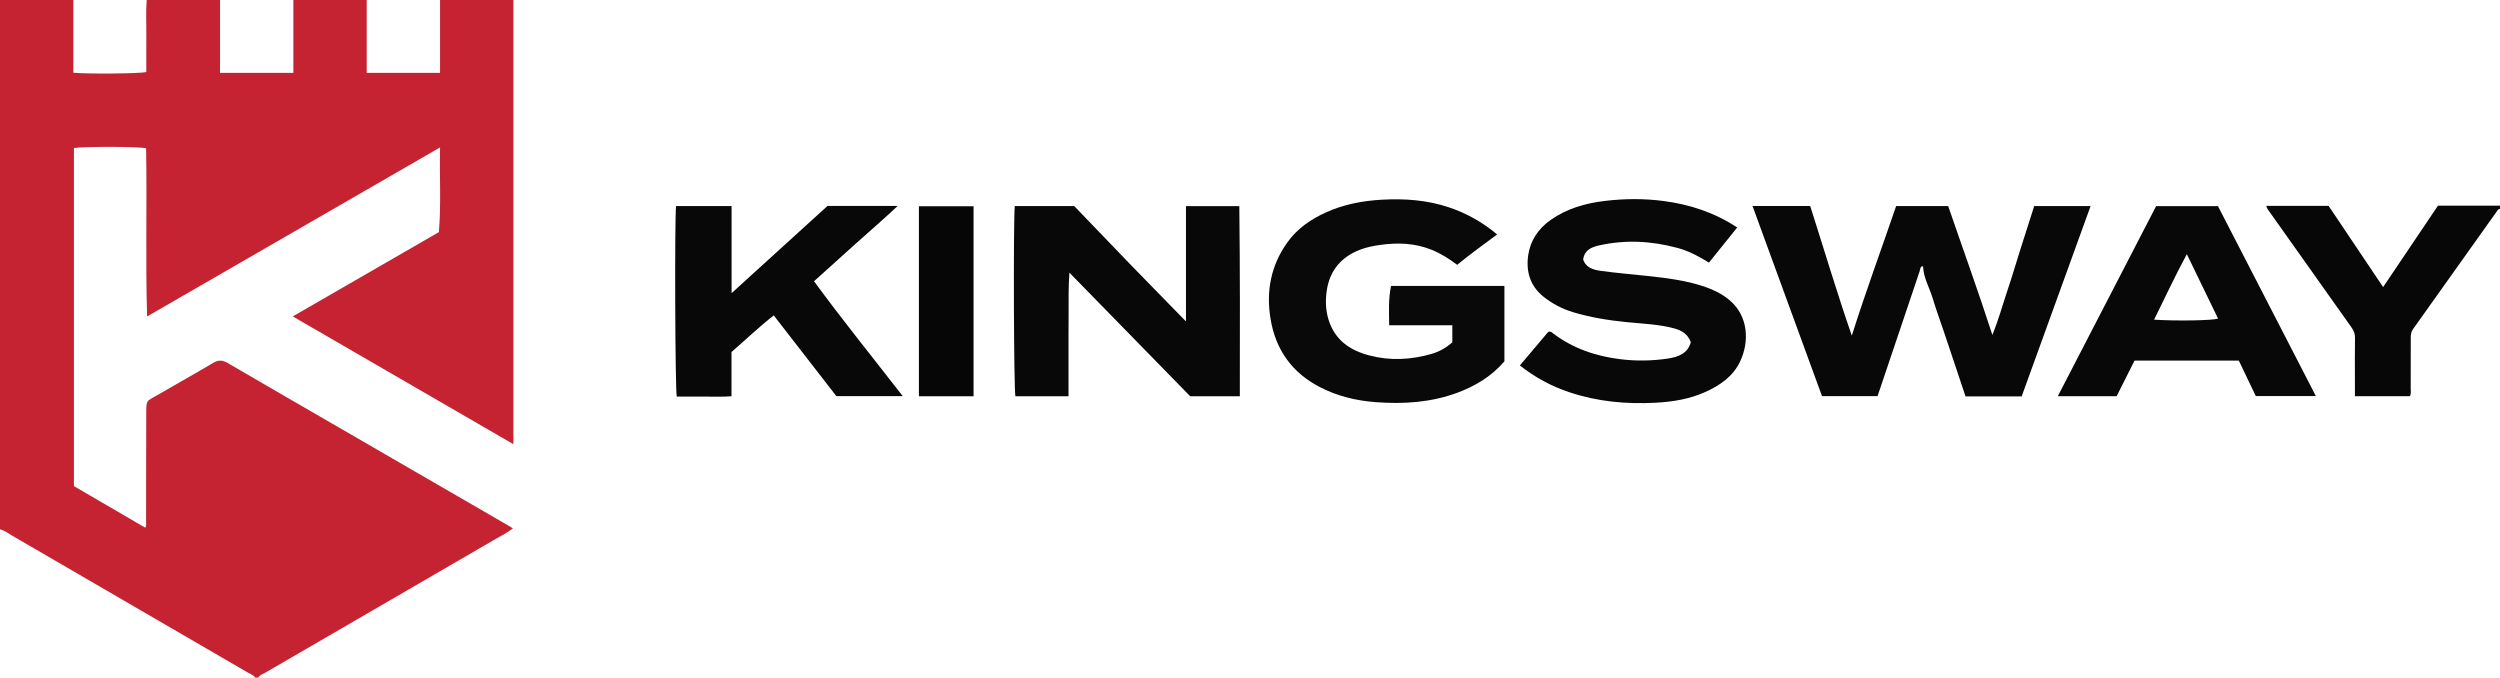 <?xml version="1.0" encoding="iso-8859-1"?>
<!-- Generator: Adobe Illustrator 27.0.0, SVG Export Plug-In . SVG Version: 6.00 Build 0)  -->
<svg version="1.1" id="Layer_1" xmlns="http://www.w3.org/2000/svg" xmlns:xlink="http://www.w3.org/1999/xlink" x="0px" y="0px"
	 viewBox="0 0 1568 425" style="enable-background:new 0 0 1568 425;" xml:space="preserve">
<g>
	<path style="fill:#C52232;" d="M322,0c0,92.591,0,185.182,0,278.589c-46.453-26.901-92.16-53.37-138.377-80.134
		c30.791-17.764,61.135-35.27,91.634-52.865c1.495-17.568,0.322-34.866,0.756-53.137c-61.525,35.5-122.412,70.632-183.76,106.029
		c-1.073-35.673,0.045-70.631-0.633-105.484c-4.105-1.103-38.818-1.195-45.267-0.148c0,70.516,0,141.086,0,212.048
		c14.656,8.543,29.556,17.227,44.754,26.086c0.812-1.444,0.513-2.774,0.516-3.995c0.044-21.83,0.003-43.66,0.099-65.49
		c0.051-11.466-0.577-9.249,8.171-14.376c11.185-6.556,22.56-12.791,33.683-19.449c3.337-1.998,5.918-1.909,9.186-0.001
		c24.262,14.167,48.609,28.188,72.925,42.262c33.956,19.653,67.909,39.311,101.861,58.969c1.293,0.748,2.567,1.528,4.146,2.469
		c-3.313,2.682-6.973,4.434-10.437,6.447c-48.295,28.061-96.622,56.069-144.923,84.119c-1.521,0.883-3.39,1.336-4.334,3.059
		c-0.667,0-1.333,0-2,0c-0.964-1.704-2.832-2.157-4.353-3.042C106.405,393.309,57.15,364.681,7.869,336.1
		C5.318,334.62,2.981,332.675,0,332C0,221.333,0,110.667,0,0c15.333,0,30.667,0,46,0c0,15.22,0,30.439,0,45.598
		c8.744,0.898,41.98,0.599,45.766-0.425c0-7.377-0.057-14.834,0.016-22.289C91.857,15.256,91.422,7.623,92,0c15.333,0,30.667,0,46,0
		c0,15.257,0,30.514,0,45.707c15.652,0,30.725,0,46,0c0-15.429,0-30.568,0-45.707c15.333,0,30.667,0,46,0
		c0,15.251,0,30.502,0,45.697c15.618,0,30.676,0,46,0c0-15.433,0-30.565,0-45.697C291.333,0,306.667,0,322,0z"/>
	<path style="fill:#070707;" d="M1568,131c-1.184,0.032-1.607,1.026-2.15,1.79c-17.438,24.515-34.838,49.056-52.329,73.533
		c-1.28,1.791-1.495,3.571-1.491,5.587c0.02,10.494,0.015,20.988-0.03,31.481c-0.007,1.628,0.353,3.304-0.432,5.126
		c-11.338,0-22.732,0-34.57,0c0-3.305,0-6.428,0-9.552c0-8.995-0.092-17.991,0.059-26.983c0.042-2.484-0.651-4.447-2.047-6.413
		c-17.137-24.119-34.23-48.268-51.34-72.407c-0.858-1.211-1.906-2.31-2.224-4.019c12.916,0,25.727,0,39.074,0
		c11.173,16.647,22.536,33.578,34.176,50.921c11.502-17.075,22.885-33.974,34.398-51.065c12.956,0,25.931,0,38.907,0
		C1568,129.667,1568,130.333,1568,131z"/>
	<path style="fill:#090808;" d="M1135.353,129.192c8.674,27.146,16.676,54.105,26.108,81.336
		c8.744-27.724,18.58-54.266,27.811-81.288c10.696,0,21.477,0,32.628,0c9.071,26.475,18.693,52.885,27.707,80.825
		c3.912-9.497,6.278-18.455,9.231-27.187c2.97-8.78,5.565-17.686,8.362-26.524c2.843-8.984,5.731-17.953,8.656-27.108
		c11.748,0,23.336,0,35.365,0c-14.486,39.999-28.849,79.659-43.227,119.359c-11.775,0-23.246,0-35.219,0
		c-2.271-6.795-4.568-13.674-6.869-20.552c-2.26-6.756-4.517-13.513-6.789-20.264c-2.325-6.909-4.853-13.756-6.948-20.734
		c-1.985-6.611-5.745-12.713-6.035-20.105c-1.877,0.075-1.721,1.964-2.106,3.085c-3.757,10.959-7.396,21.959-11.09,32.94
		c-5.072,15.074-10.164,30.142-15.338,45.483c-11.435,0-22.873,0-34.833,0c-14.441-39.512-28.961-79.241-43.589-119.266
		C1111.359,129.192,1123.161,129.192,1135.353,129.192z"/>
	<path style="fill:#090808;" d="M743.837,201.575c0-24.742,0-48.352,0-72.27c11.089,0,22.003,0,33.468,0
		c0.448,39.616,0.413,79.301,0.315,119.221c-10.519,0-20.471,0-31.136,0c-24.696-25.273-49.806-50.971-75.742-77.514
		c-0.731,9.331-0.424,17.675-0.511,25.996c-0.09,8.662-0.05,17.326-0.057,25.988c-0.007,8.446-0.002,16.892-0.002,25.546
		c-11.437,0-22.374,0-33.304,0c-1.002-3.56-1.364-109.92-0.389-119.308c12.242,0,24.513,0,37.266,0
		c11.376,11.837,22.98,23.986,34.67,36.052C719.96,177.205,731.592,189.038,743.837,201.575z"/>
	<path style="fill:#0A0909;" d="M943.574,226.627c-7.872,9.182-17.934,15.379-29.319,19.618c-16.679,6.211-33.917,7.32-51.5,5.981
		c-12.232-0.932-23.895-3.765-34.801-9.371c-17.617-9.056-27.915-23.48-31.097-43.021c-2.822-17.327,0.27-33.356,10.543-47.766
		c6.257-8.777,14.847-14.638,24.541-18.986c11.049-4.956,22.756-7.155,34.767-7.83c14.201-0.798,28.221,0.192,41.839,4.717
		c11.108,3.691,21.135,9.261,30.451,17.074c-8.514,6.377-16.885,12.316-25.062,19.069c-5.054-3.805-10.291-7.15-16.165-9.497
		c-10.358-4.139-20.978-4.552-31.832-3.039c-4.444,0.62-8.805,1.438-13.036,3.082c-11.689,4.541-18.769,12.904-20.705,25.237
		c-0.98,6.243-0.822,12.597,1.112,18.772c3.938,12.574,13.324,19.021,25.355,22.221c13.166,3.501,26.344,2.819,39.36-0.96
		c4.818-1.399,9.106-3.91,12.875-7.175c0-3.556,0-6.991,0-10.752c-13.143,0-26.076,0-39.609,0
		c-0.099-8.385-0.553-16.43,1.182-24.679c23.561,0,47.15,0,71.101,0C943.574,194.836,943.574,210.408,943.574,226.627z"/>
	<path style="fill:#090808;" d="M953.263,229.199c6.25-7.392,12.146-14.365,17.791-21.041c1.613-0.557,2.297,0.381,3.033,0.939
		c12.507,9.475,26.735,14.289,42.196,16.195c10.012,1.234,19.978,1.068,29.853-0.418c6.255-0.941,12.389-3.034,14.345-10.256
		c-1.867-4.955-5.506-7.313-10.341-8.619c-9.879-2.668-20.035-2.969-30.108-3.981c-11.253-1.13-22.376-2.904-33.229-6.161
		c-6.919-2.076-13.275-5.378-18.853-9.874c-8.244-6.644-10.947-15.725-9.46-25.903c1.361-9.314,6.333-16.66,14.04-22.094
		c10.167-7.168,21.702-10.481,33.884-11.949c12.286-1.48,24.583-1.584,36.856,0.016c16.474,2.149,31.942,7.17,46.304,16.634
		c-5.942,7.383-11.742,14.589-17.724,22.022c-6.343-3.957-12.749-7.342-19.811-9.237c-16.323-4.381-32.794-5.255-49.328-1.486
		c-4.542,1.036-9.002,2.856-9.736,8.772c1.667,5.191,6.358,6.466,10.891,7.104c9.707,1.364,19.496,2.14,29.247,3.2
		c12.383,1.345,24.741,2.811,36.598,6.963c5.371,1.881,10.382,4.376,14.787,8.007c12.24,10.091,12.749,26.356,6.909,38.644
		c-4.57,9.615-12.732,15.096-22.025,19.263c-9.845,4.415-20.38,6.087-30.986,6.653c-18.374,0.981-36.537-0.68-54.113-6.586
		C973.192,242.28,962.971,236.904,953.263,229.199z"/>
	<path style="fill:#080808;" d="M458.801,220.761c0,9.245,0,18.231,0,27.774c-5.903,0.469-11.677,0.157-17.43,0.213
		c-5.654,0.056-11.309,0.012-16.892,0.012c-1.042-3.391-1.41-113.027-0.432-119.522c11.386,0,22.811,0,34.801,0
		c0,17.899,0,35.738,0,54.629c20.513-18.655,40.19-36.549,60.137-54.689c14.145,0,28.619,0,44.022,0
		c-8.922,8.466-17.819,15.967-26.433,23.771c-8.617,7.807-17.278,15.566-26.029,23.444c17.907,24.435,36.841,47.812,55.67,72.069
		c-14.166,0-27.678,0-41.637,0c-12.94-16.68-26.06-33.593-39.289-50.646C476.062,205.048,467.785,212.99,458.801,220.761z"/>
	<path style="fill:#090808;" d="M1290.653,248.5c20.687-39.995,41.137-79.53,61.671-119.228c12.918,0,25.705,0,38.782,0
		c20.328,39.443,40.727,79.024,61.404,119.145c-12.848,0-25.048,0-37.67,0c-3.446-7.2-7.009-14.642-10.645-22.24
		c-21.705,0-43.31,0-65.417,0c-3.653,7.269-7.424,14.775-11.217,22.324C1315.385,248.5,1303.329,248.5,1290.653,248.5z
		 M1371.584,159.408c-7.488,13.835-13.772,27.499-20.54,41.099c14.116,0.884,36.094,0.543,40.144-0.662
		C1384.755,186.576,1378.341,173.345,1371.584,159.408z"/>
	<path style="fill:#070606;" d="M610.622,248.541c-11.431,0-22.693,0-34.278,0c0-39.663,0-79.241,0-119.181
		c11.148,0,22.54,0,34.278,0C610.622,168.944,610.622,208.633,610.622,248.541z"/>
</g>
</svg>

